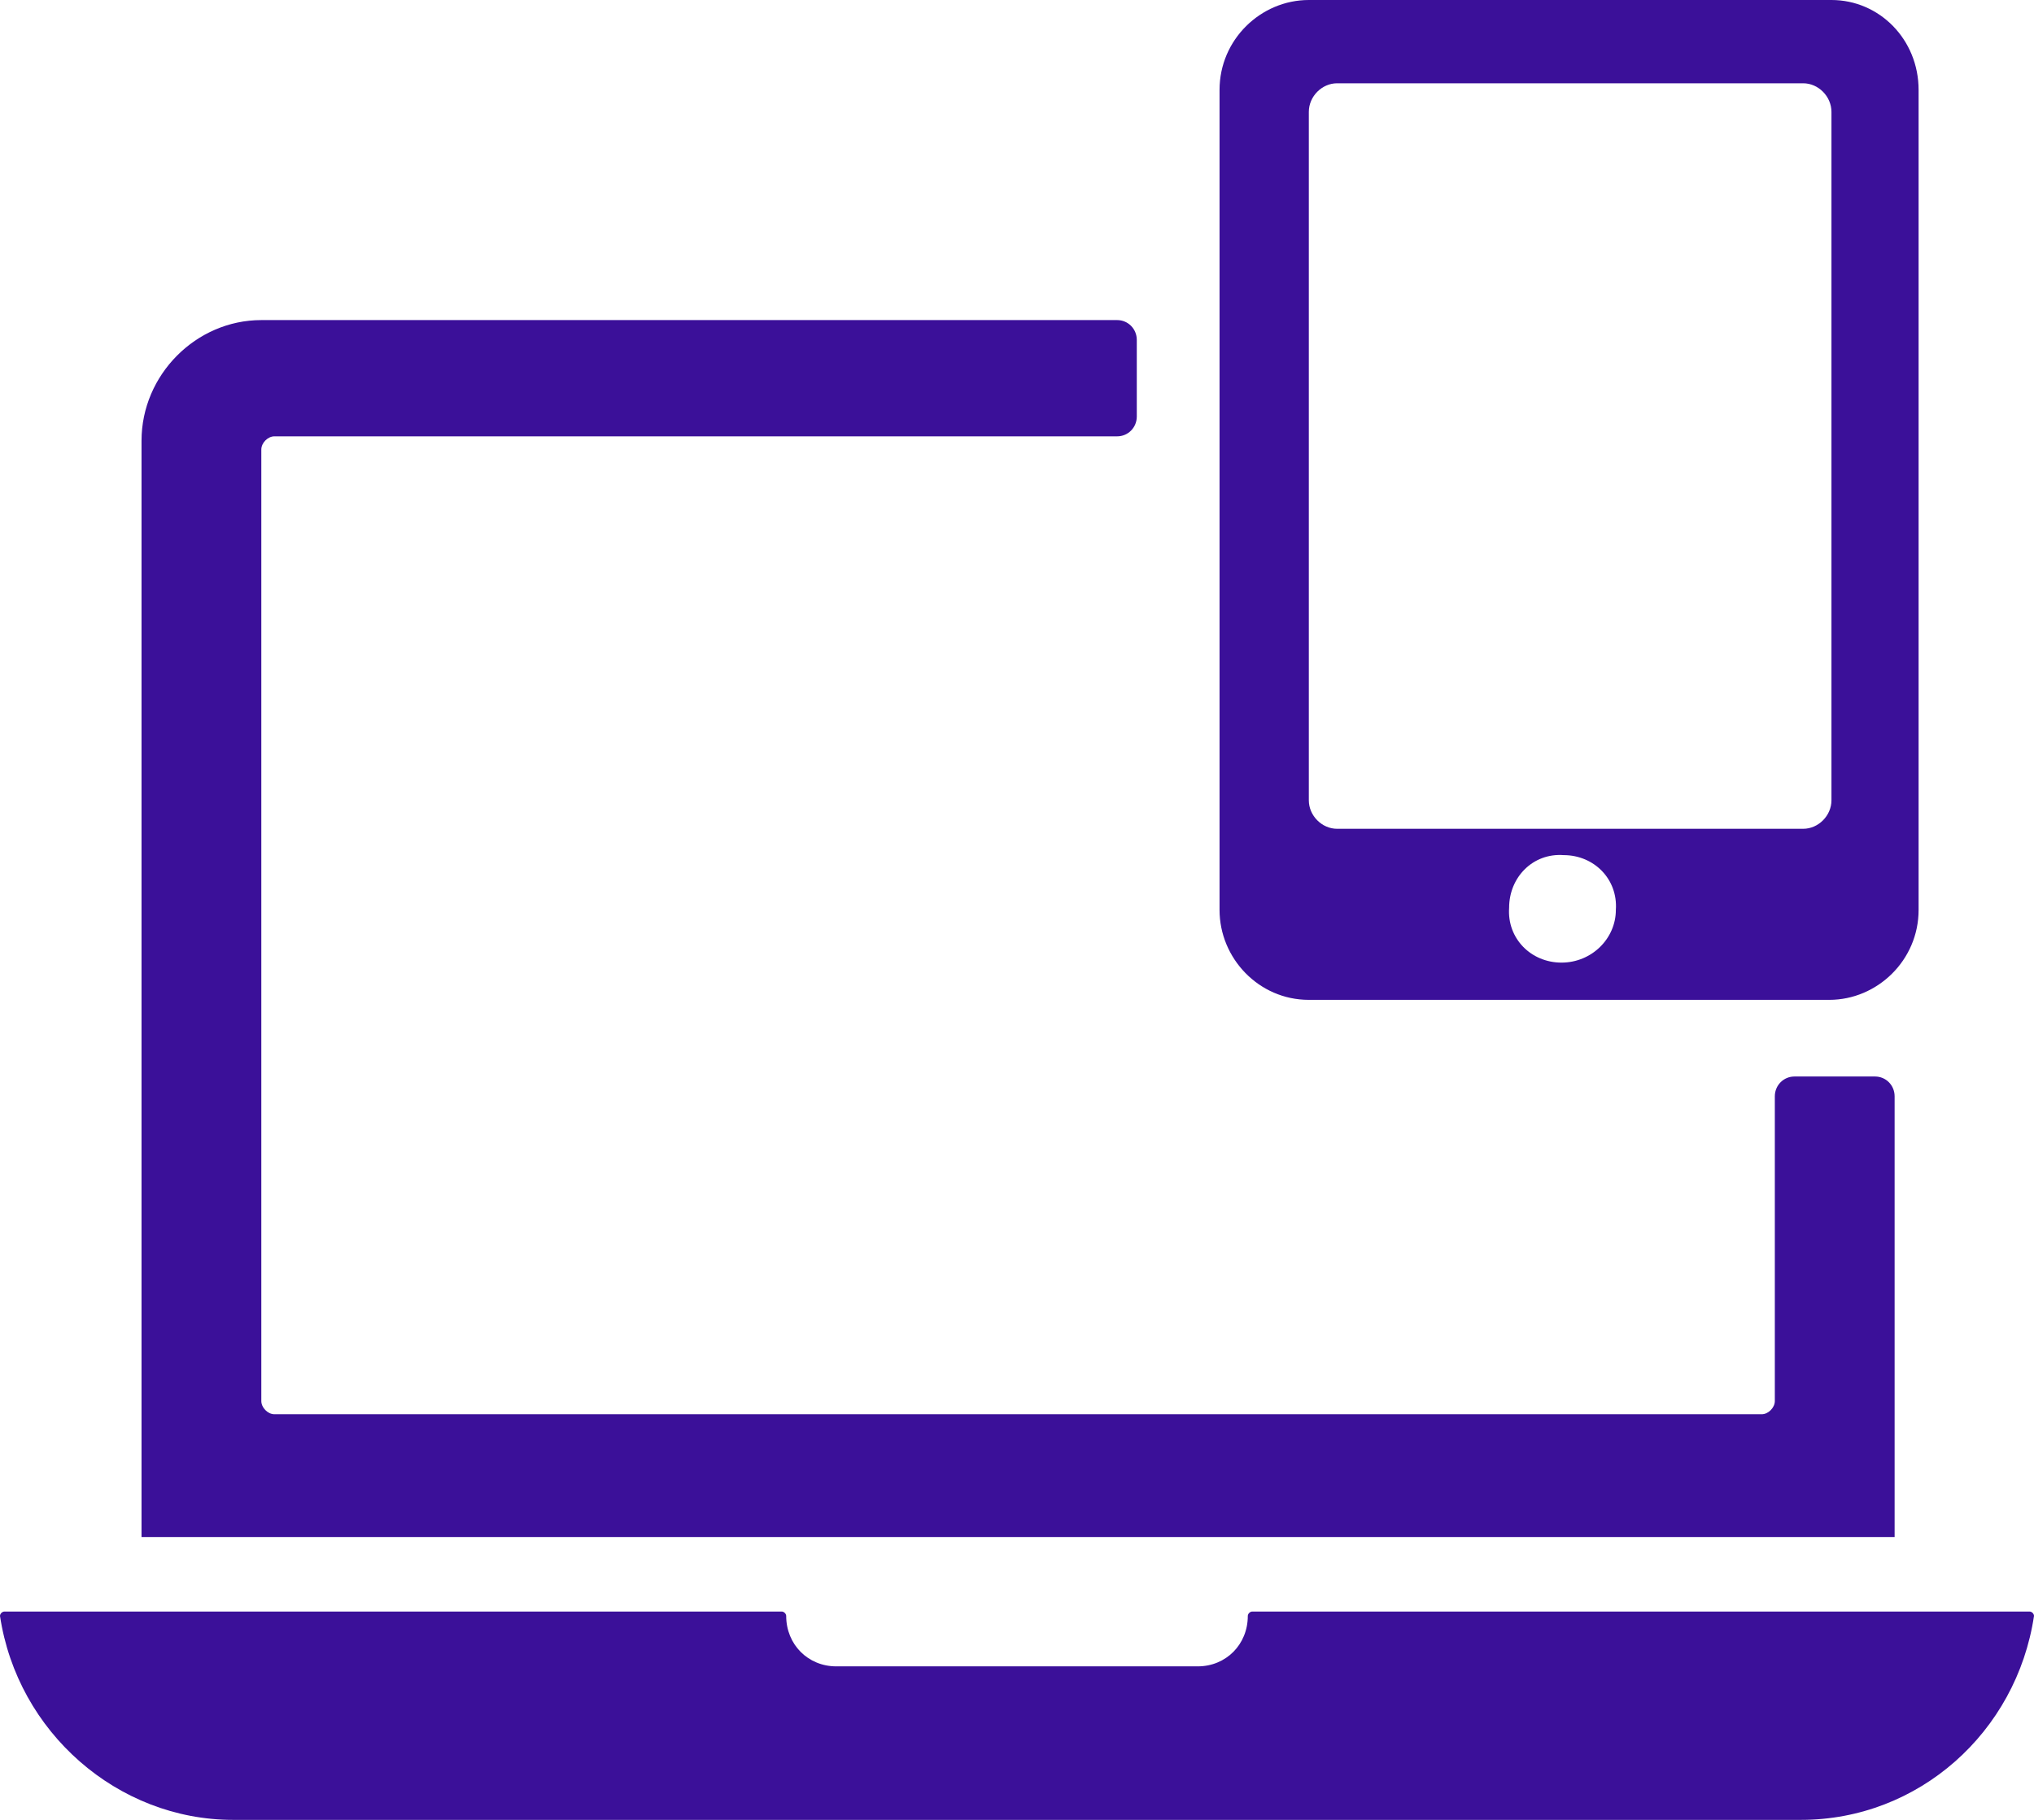 <svg width="19" height="17" viewBox="0 0 19 17" fill="none" xmlns="http://www.w3.org/2000/svg">
<path d="M16.762 10.056C16.661 10.056 16.579 10.138 16.579 10.241V13.088C16.579 13.149 16.518 13.211 16.457 13.211H2.563C2.502 13.211 2.441 13.149 2.441 13.088V4.199C2.441 4.137 2.502 4.076 2.563 4.076H10.436C10.537 4.076 10.619 3.994 10.619 3.891V3.175C10.619 3.072 10.537 2.99 10.436 2.99H2.441C1.831 2.99 1.322 3.502 1.322 4.117V14.358H17.698V10.241C17.698 10.138 17.617 10.056 17.515 10.056H16.762Z" fill="#3B1099"/>
<path d="M18.959 15.054C18.98 15.054 19 15.075 19 15.095C18.837 16.181 17.922 17 16.823 17H2.177C1.099 17 0.163 16.181 0 15.095C0 15.075 0.02 15.054 0.041 15.054H7.303C7.323 15.054 7.344 15.075 7.344 15.095C7.344 15.361 7.547 15.566 7.812 15.566H11.188C11.453 15.566 11.656 15.361 11.656 15.095C11.656 15.075 11.677 15.054 11.697 15.054H18.959Z" fill="#3B1099"/>
<path d="M17.108 0H12.226C11.778 0 11.392 0.369 11.392 0.84V8.5C11.392 8.951 11.758 9.34 12.226 9.34H17.088C17.535 9.34 17.922 8.971 17.922 8.5V0.84C17.922 0.369 17.556 0 17.108 0ZM14.586 8.992C14.301 8.992 14.077 8.766 14.097 8.48C14.097 8.193 14.321 7.967 14.606 7.988C14.891 7.988 15.114 8.213 15.094 8.5C15.094 8.766 14.87 8.992 14.586 8.992ZM17.108 7.476C17.108 7.619 16.986 7.742 16.844 7.742H12.49C12.348 7.742 12.226 7.619 12.226 7.476V1.045C12.226 0.901 12.348 0.778 12.49 0.778H16.844C16.986 0.778 17.108 0.901 17.108 1.045V7.476Z" fill="#3B1099"/>
</svg>
